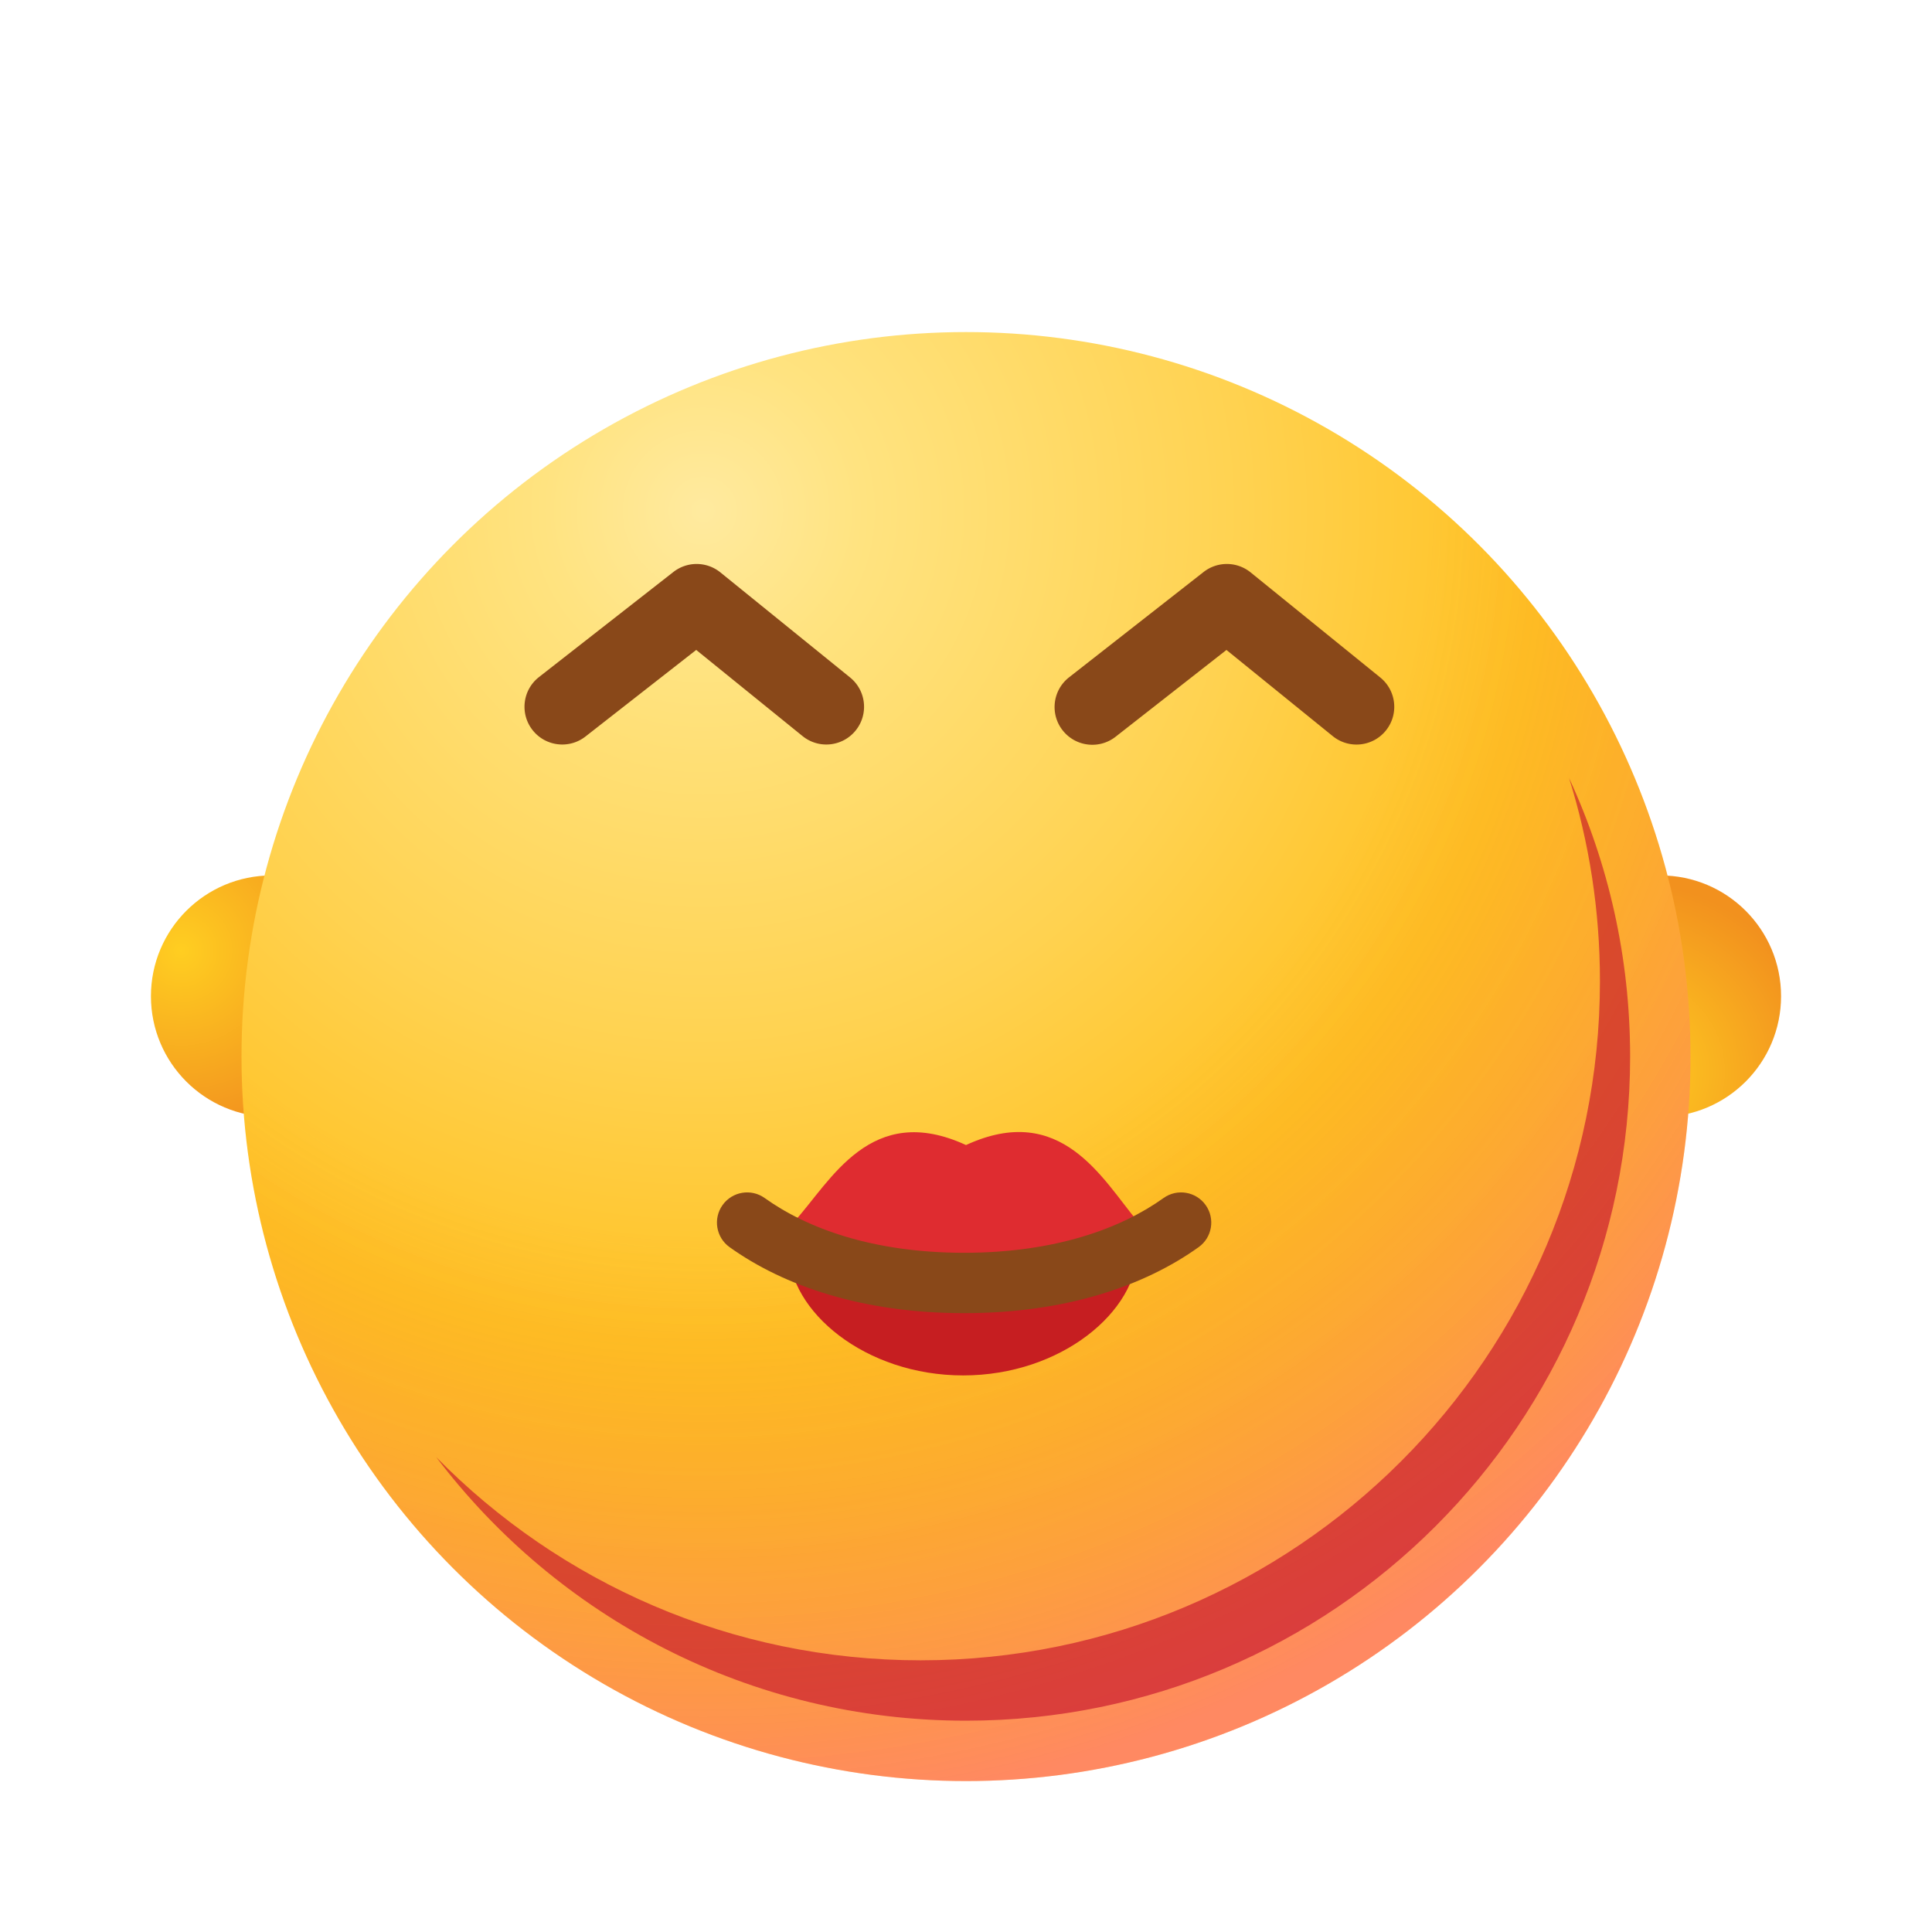 <svg width="1024" height="1024" fill="none" xmlns="http://www.w3.org/2000/svg"><circle cx="144" cy="528" r="64" fill="url(#paint0_radial_280:2732)"/><circle r="64" transform="matrix(-1 0 0 1 880 528)" fill="url(#paint1_radial_280:2732)"/><circle cx="512" cy="560" r="384" fill="url(#paint2_radial_280:2732)"/><circle cx="512" cy="560" r="384" fill="url(#paint3_radial_280:2732)"/><g filter="url(#filter0_f_280:2732)"><path d="M488.002 880.001c198.823 0 360.001-161.177 360.001-360 0-37.495-5.733-73.652-16.369-107.642 20.774 44.9 32.366 94.916 32.366 147.64 0 194.405-157.596 352-352 352-114.668 0-216.529-54.829-280.797-139.7 65.316 66.474 156.243 107.702 256.799 107.702z" fill="#C1092A" fill-opacity=".6"/></g><g filter="url(#filter1_ddii_280:2732)"><path fill-rule="evenodd" clip-rule="evenodd" d="M356.908 293.164a20 20 0 0124.908.216l68.739 55.687c8.583 6.953 9.904 19.547 2.951 28.129-6.953 8.583-19.547 9.904-28.129 2.951l-56.372-45.667-58.686 45.883c-8.702 6.803-21.271 5.264-28.074-3.437-6.804-8.702-5.265-21.272 3.437-28.075l71.226-55.687z" fill="#894819"/></g><g filter="url(#filter2_ddii_280:2732)"><path fill-rule="evenodd" clip-rule="evenodd" d="M637.93 293.172a20.002 20.002 0 0124.924.211l68.726 55.71c8.581 6.956 9.898 19.55 2.943 28.131-6.956 8.581-19.551 9.898-28.131 2.943l-56.349-45.677-58.761 46.004c-8.697 6.809-21.267 5.279-28.077-3.419-6.809-8.697-5.278-21.267 3.419-28.077l71.306-55.826z" fill="#894819"/></g><path d="M418 662h185c0 33.032-40.565 67-92.5 67S418 695.032 418 662z" fill="#C61E21"/><path d="M603 647.418s-17.038 27.187-91 26.572c-72.761-.605-91-26.572-91-26.572 19.333-21.257 40.351-63.87 91-40.521 50.649-23.349 72.333 18.268 91 40.521z" fill="#DF2C30"/><g filter="url(#filter3_ddii_280:2732)"><path fill-rule="evenodd" clip-rule="evenodd" d="M382.987 628.69c5.142-7.187 15.136-8.844 22.323-3.702C427.783 641.069 462.747 654 510.999 654c48.253 0 83.216-12.931 105.69-29.012 7.186-5.142 17.18-3.485 22.322 3.702 5.142 7.186 3.485 17.18-3.701 22.322C606.672 671.503 564.969 686 510.999 686c-53.969 0-95.673-14.497-124.31-34.988-7.187-5.142-8.844-15.136-3.702-22.322z" fill="#894819"/></g><defs><radialGradient id="paint0_radial_280:2732" cx="0" cy="0" r="1" gradientUnits="userSpaceOnUse" gradientTransform="rotate(61.389 -376.505 332.858) scale(100.24)"><stop stop-color="#FFCE21"/><stop offset="1" stop-color="#F2911E"/></radialGradient><radialGradient id="paint1_radial_280:2732" cx="0" cy="0" r="1" gradientUnits="userSpaceOnUse" gradientTransform="rotate(61.389 -25.69 33.476) scale(100.24)"><stop stop-color="#FFCE21"/><stop offset="1" stop-color="#F2911E"/></radialGradient><radialGradient id="paint2_radial_280:2732" cx="0" cy="0" r="1" gradientUnits="userSpaceOnUse" gradientTransform="rotate(78.559 21.72 365.859) scale(685.624)"><stop stop-color="#FFEA9F"/><stop offset=".123" stop-color="#FFE380"/><stop offset=".416" stop-color="#FFD250"/><stop offset=".644" stop-color="#FFC122"/><stop offset="1" stop-color="#FFB422"/></radialGradient><radialGradient id="paint3_radial_280:2732" cx="0" cy="0" r="1" gradientUnits="userSpaceOnUse" gradientTransform="rotate(78.559 21.72 365.859) scale(685.624)"><stop offset=".557" stop-color="#E35D12" stop-opacity="0"/><stop offset="1" stop-color="#FF24F6" stop-opacity=".3"/></radialGradient><filter id="filter0_f_280:2732" x="159.203" y="340.359" width="776.797" height="643.64" filterUnits="userSpaceOnUse" color-interpolation-filters="sRGB"><feFlood flood-opacity="0" result="BackgroundImageFix"/><feBlend in="SourceGraphic" in2="BackgroundImageFix" result="shape"/><feGaussianBlur stdDeviation="36" result="effect1_foregroundBlur_280:2732"/></filter><filter id="filter1_ddii_280:2732" x="262" y="280.92" width="211.967" height="127.688" filterUnits="userSpaceOnUse" color-interpolation-filters="sRGB"><feFlood flood-opacity="0" result="BackgroundImageFix"/><feColorMatrix in="SourceAlpha" values="0 0 0 0 0 0 0 0 0 0 0 0 0 0 0 0 0 0 127 0" result="hardAlpha"/><feOffset dy="8"/><feGaussianBlur stdDeviation="8"/><feColorMatrix values="0 0 0 0 0.282 0 0 0 0 0.055 0 0 0 0 0.302 0 0 0 0.2 0"/><feBlend in2="BackgroundImageFix" result="effect1_dropShadow_280:2732"/><feColorMatrix in="SourceAlpha" values="0 0 0 0 0 0 0 0 0 0 0 0 0 0 0 0 0 0 127 0" result="hardAlpha"/><feOffset dy="2"/><feGaussianBlur stdDeviation="2"/><feComposite in2="hardAlpha" operator="out"/><feColorMatrix values="0 0 0 0 0.282 0 0 0 0 0.055 0 0 0 0 0.302 0 0 0 0.2 0"/><feBlend in2="effect1_dropShadow_280:2732" result="effect2_dropShadow_280:2732"/><feBlend in="SourceGraphic" in2="effect2_dropShadow_280:2732" result="shape"/><feColorMatrix in="SourceAlpha" values="0 0 0 0 0 0 0 0 0 0 0 0 0 0 0 0 0 0 127 0" result="hardAlpha"/><feOffset dx="6" dy="6"/><feGaussianBlur stdDeviation="16"/><feComposite in2="hardAlpha" operator="arithmetic" k2="-1" k3="1"/><feColorMatrix values="0 0 0 0 0.763 0 0 0 0 0.389 0 0 0 0 0.122 0 0 0 1 0"/><feBlend in2="shape" result="effect3_innerShadow_280:2732"/><feColorMatrix in="SourceAlpha" values="0 0 0 0 0 0 0 0 0 0 0 0 0 0 0 0 0 0 127 0" result="hardAlpha"/><feOffset dx="-6" dy="-6"/><feGaussianBlur stdDeviation="16"/><feComposite in2="hardAlpha" operator="arithmetic" k2="-1" k3="1"/><feColorMatrix values="0 0 0 0 0.354 0 0 0 0 0.18 0 0 0 0 0.054 0 0 0 1 0"/><feBlend in2="effect3_innerShadow_280:2732" result="effect4_innerShadow_280:2732"/></filter><filter id="filter2_ddii_280:2732" x="542.953" y="280.92" width="212.033" height="127.827" filterUnits="userSpaceOnUse" color-interpolation-filters="sRGB"><feFlood flood-opacity="0" result="BackgroundImageFix"/><feColorMatrix in="SourceAlpha" values="0 0 0 0 0 0 0 0 0 0 0 0 0 0 0 0 0 0 127 0" result="hardAlpha"/><feOffset dy="8"/><feGaussianBlur stdDeviation="8"/><feColorMatrix values="0 0 0 0 0.282 0 0 0 0 0.055 0 0 0 0 0.302 0 0 0 0.2 0"/><feBlend in2="BackgroundImageFix" result="effect1_dropShadow_280:2732"/><feColorMatrix in="SourceAlpha" values="0 0 0 0 0 0 0 0 0 0 0 0 0 0 0 0 0 0 127 0" result="hardAlpha"/><feOffset dy="2"/><feGaussianBlur stdDeviation="2"/><feComposite in2="hardAlpha" operator="out"/><feColorMatrix values="0 0 0 0 0.282 0 0 0 0 0.055 0 0 0 0 0.302 0 0 0 0.2 0"/><feBlend in2="effect1_dropShadow_280:2732" result="effect2_dropShadow_280:2732"/><feBlend in="SourceGraphic" in2="effect2_dropShadow_280:2732" result="shape"/><feColorMatrix in="SourceAlpha" values="0 0 0 0 0 0 0 0 0 0 0 0 0 0 0 0 0 0 127 0" result="hardAlpha"/><feOffset dx="6" dy="6"/><feGaussianBlur stdDeviation="16"/><feComposite in2="hardAlpha" operator="arithmetic" k2="-1" k3="1"/><feColorMatrix values="0 0 0 0 0.763 0 0 0 0 0.389 0 0 0 0 0.122 0 0 0 1 0"/><feBlend in2="shape" result="effect3_innerShadow_280:2732"/><feColorMatrix in="SourceAlpha" values="0 0 0 0 0 0 0 0 0 0 0 0 0 0 0 0 0 0 127 0" result="hardAlpha"/><feOffset dx="-6" dy="-6"/><feGaussianBlur stdDeviation="16"/><feComposite in2="hardAlpha" operator="arithmetic" k2="-1" k3="1"/><feColorMatrix values="0 0 0 0 0.354 0 0 0 0 0.18 0 0 0 0 0.054 0 0 0 1 0"/><feBlend in2="effect3_innerShadow_280:2732" result="effect4_innerShadow_280:2732"/></filter><filter id="filter3_ddii_280:2732" x="363.998" y="613.999" width="294.002" height="96.001" filterUnits="userSpaceOnUse" color-interpolation-filters="sRGB"><feFlood flood-opacity="0" result="BackgroundImageFix"/><feColorMatrix in="SourceAlpha" values="0 0 0 0 0 0 0 0 0 0 0 0 0 0 0 0 0 0 127 0" result="hardAlpha"/><feOffset dy="8"/><feGaussianBlur stdDeviation="8"/><feColorMatrix values="0 0 0 0 0.282 0 0 0 0 0.055 0 0 0 0 0.302 0 0 0 0.2 0"/><feBlend in2="BackgroundImageFix" result="effect1_dropShadow_280:2732"/><feColorMatrix in="SourceAlpha" values="0 0 0 0 0 0 0 0 0 0 0 0 0 0 0 0 0 0 127 0" result="hardAlpha"/><feOffset dy="2"/><feGaussianBlur stdDeviation="2"/><feComposite in2="hardAlpha" operator="out"/><feColorMatrix values="0 0 0 0 0.282 0 0 0 0 0.055 0 0 0 0 0.302 0 0 0 0.2 0"/><feBlend in2="effect1_dropShadow_280:2732" result="effect2_dropShadow_280:2732"/><feBlend in="SourceGraphic" in2="effect2_dropShadow_280:2732" result="shape"/><feColorMatrix in="SourceAlpha" values="0 0 0 0 0 0 0 0 0 0 0 0 0 0 0 0 0 0 127 0" result="hardAlpha"/><feOffset dx="6" dy="6"/><feGaussianBlur stdDeviation="16"/><feComposite in2="hardAlpha" operator="arithmetic" k2="-1" k3="1"/><feColorMatrix values="0 0 0 0 0.763 0 0 0 0 0.389 0 0 0 0 0.122 0 0 0 1 0"/><feBlend in2="shape" result="effect3_innerShadow_280:2732"/><feColorMatrix in="SourceAlpha" values="0 0 0 0 0 0 0 0 0 0 0 0 0 0 0 0 0 0 127 0" result="hardAlpha"/><feOffset dx="-6" dy="-6"/><feGaussianBlur stdDeviation="16"/><feComposite in2="hardAlpha" operator="arithmetic" k2="-1" k3="1"/><feColorMatrix values="0 0 0 0 0.354 0 0 0 0 0.18 0 0 0 0 0.054 0 0 0 1 0"/><feBlend in2="effect3_innerShadow_280:2732" result="effect4_innerShadow_280:2732"/></filter></defs></svg>